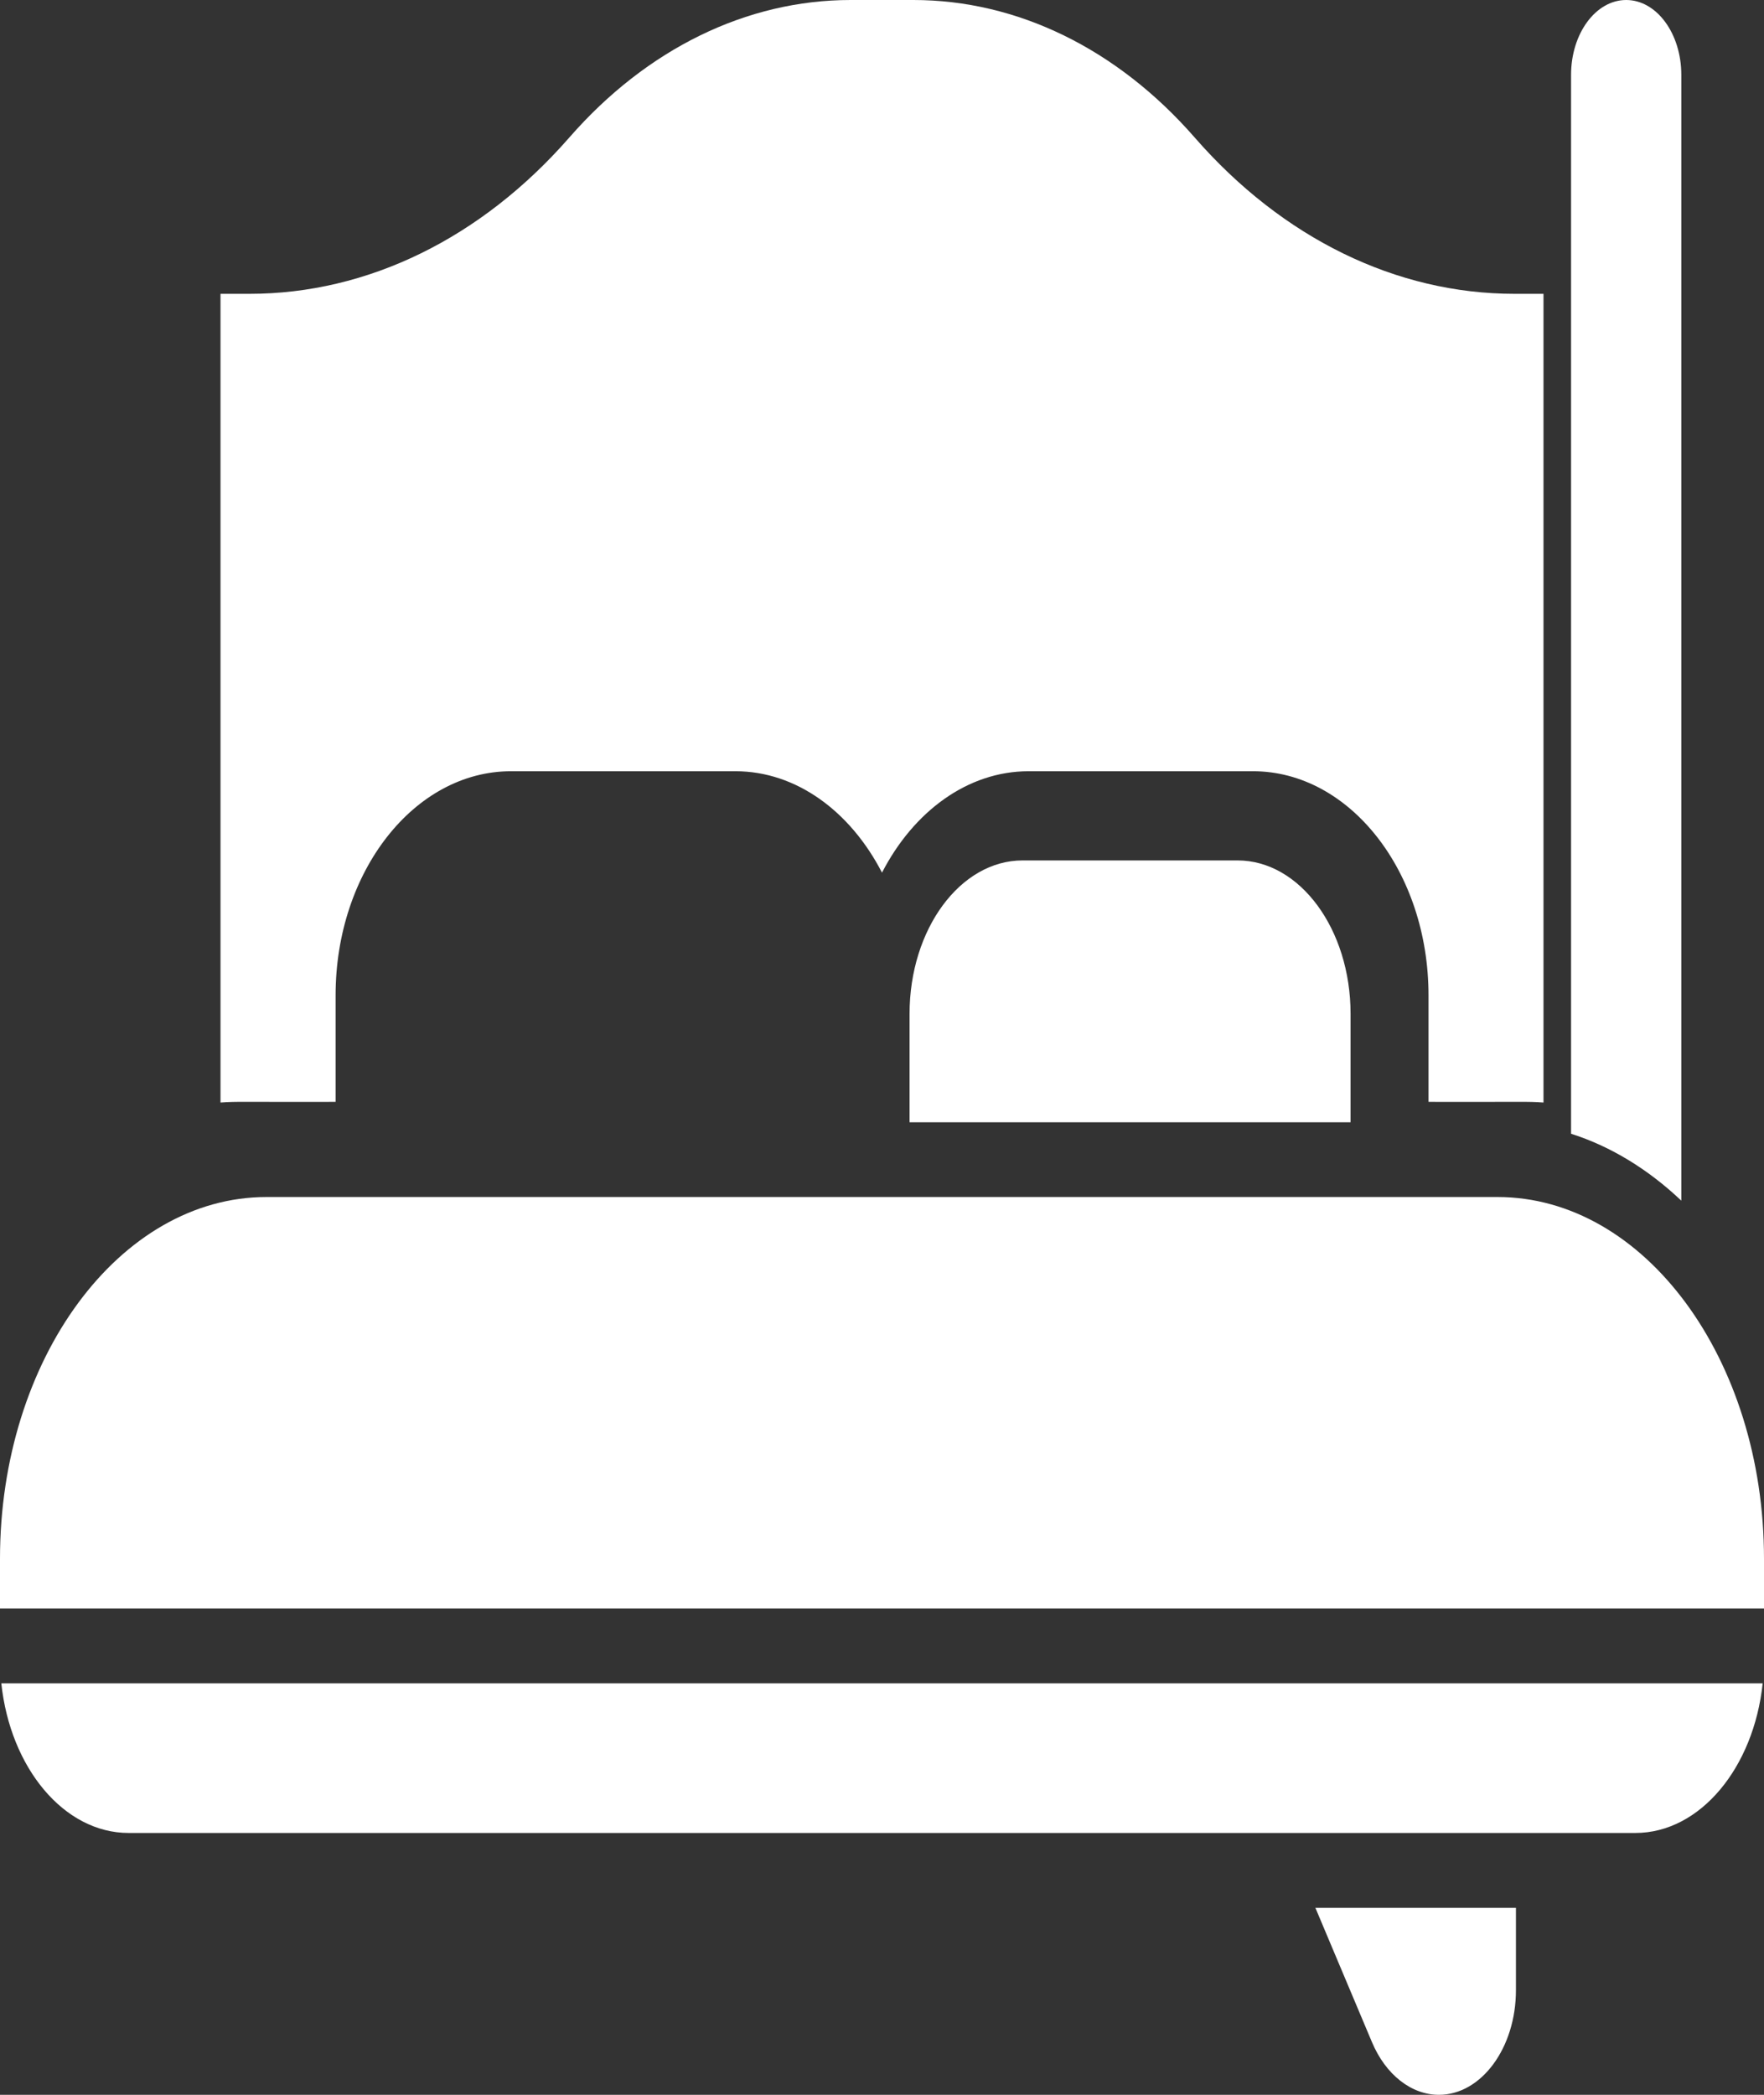 <svg width="16" height="19" viewBox="0 0 16 19" fill="none" xmlns="http://www.w3.org/2000/svg">
<rect x="0" y="0" width="16" height="19" fill="#333333" stroke="none"/>
<path d="M3.044 9.994V9.027C3.044 7.907 3.757 6.995 4.635 6.995H6.67C7.225 6.995 7.715 7.362 8 7.915C8.285 7.362 8.775 6.995 9.33 6.995H11.365C12.243 6.995 12.957 7.907 12.957 9.027V9.994C13.831 9.996 13.845 9.989 14 10V2.665H13.737C12.665 2.665 11.634 2.162 10.836 1.247C10.134 0.443 9.228 0 8.285 0H7.715C6.772 0 5.866 0.443 5.164 1.247C4.365 2.161 3.335 2.665 2.263 2.665H2V10C2.156 9.989 2.174 9.996 3.044 9.994Z" fill="white"/>
<path d="M9.275 7.804C8.71 7.804 8.25 8.428 8.25 9.195V10.179H12.25V9.195C12.25 8.428 11.79 7.804 11.225 7.804H9.275ZM13.583 10.857H2.417C1.084 10.857 0 12.328 0 14.137V14.589H16V14.137C16 12.328 14.916 10.857 13.583 10.857ZM15.25 0.679C15.25 0.304 15.026 0 14.75 0C14.474 0 14.25 0.304 14.25 0.679V10.283C14.614 10.399 14.952 10.608 15.25 10.89V0.679H15.25ZM12.444 18.522C12.568 18.817 12.801 19 13.051 19C13.436 19 13.75 18.574 13.75 18.051V17.304H11.931L12.444 18.522ZM1.167 16.625C1.626 16.625 14.576 16.625 14.833 16.625C15.42 16.625 15.907 16.034 15.988 15.268H0.012C0.093 16.034 0.58 16.625 1.167 16.625Z" fill="white"/>
</svg>
